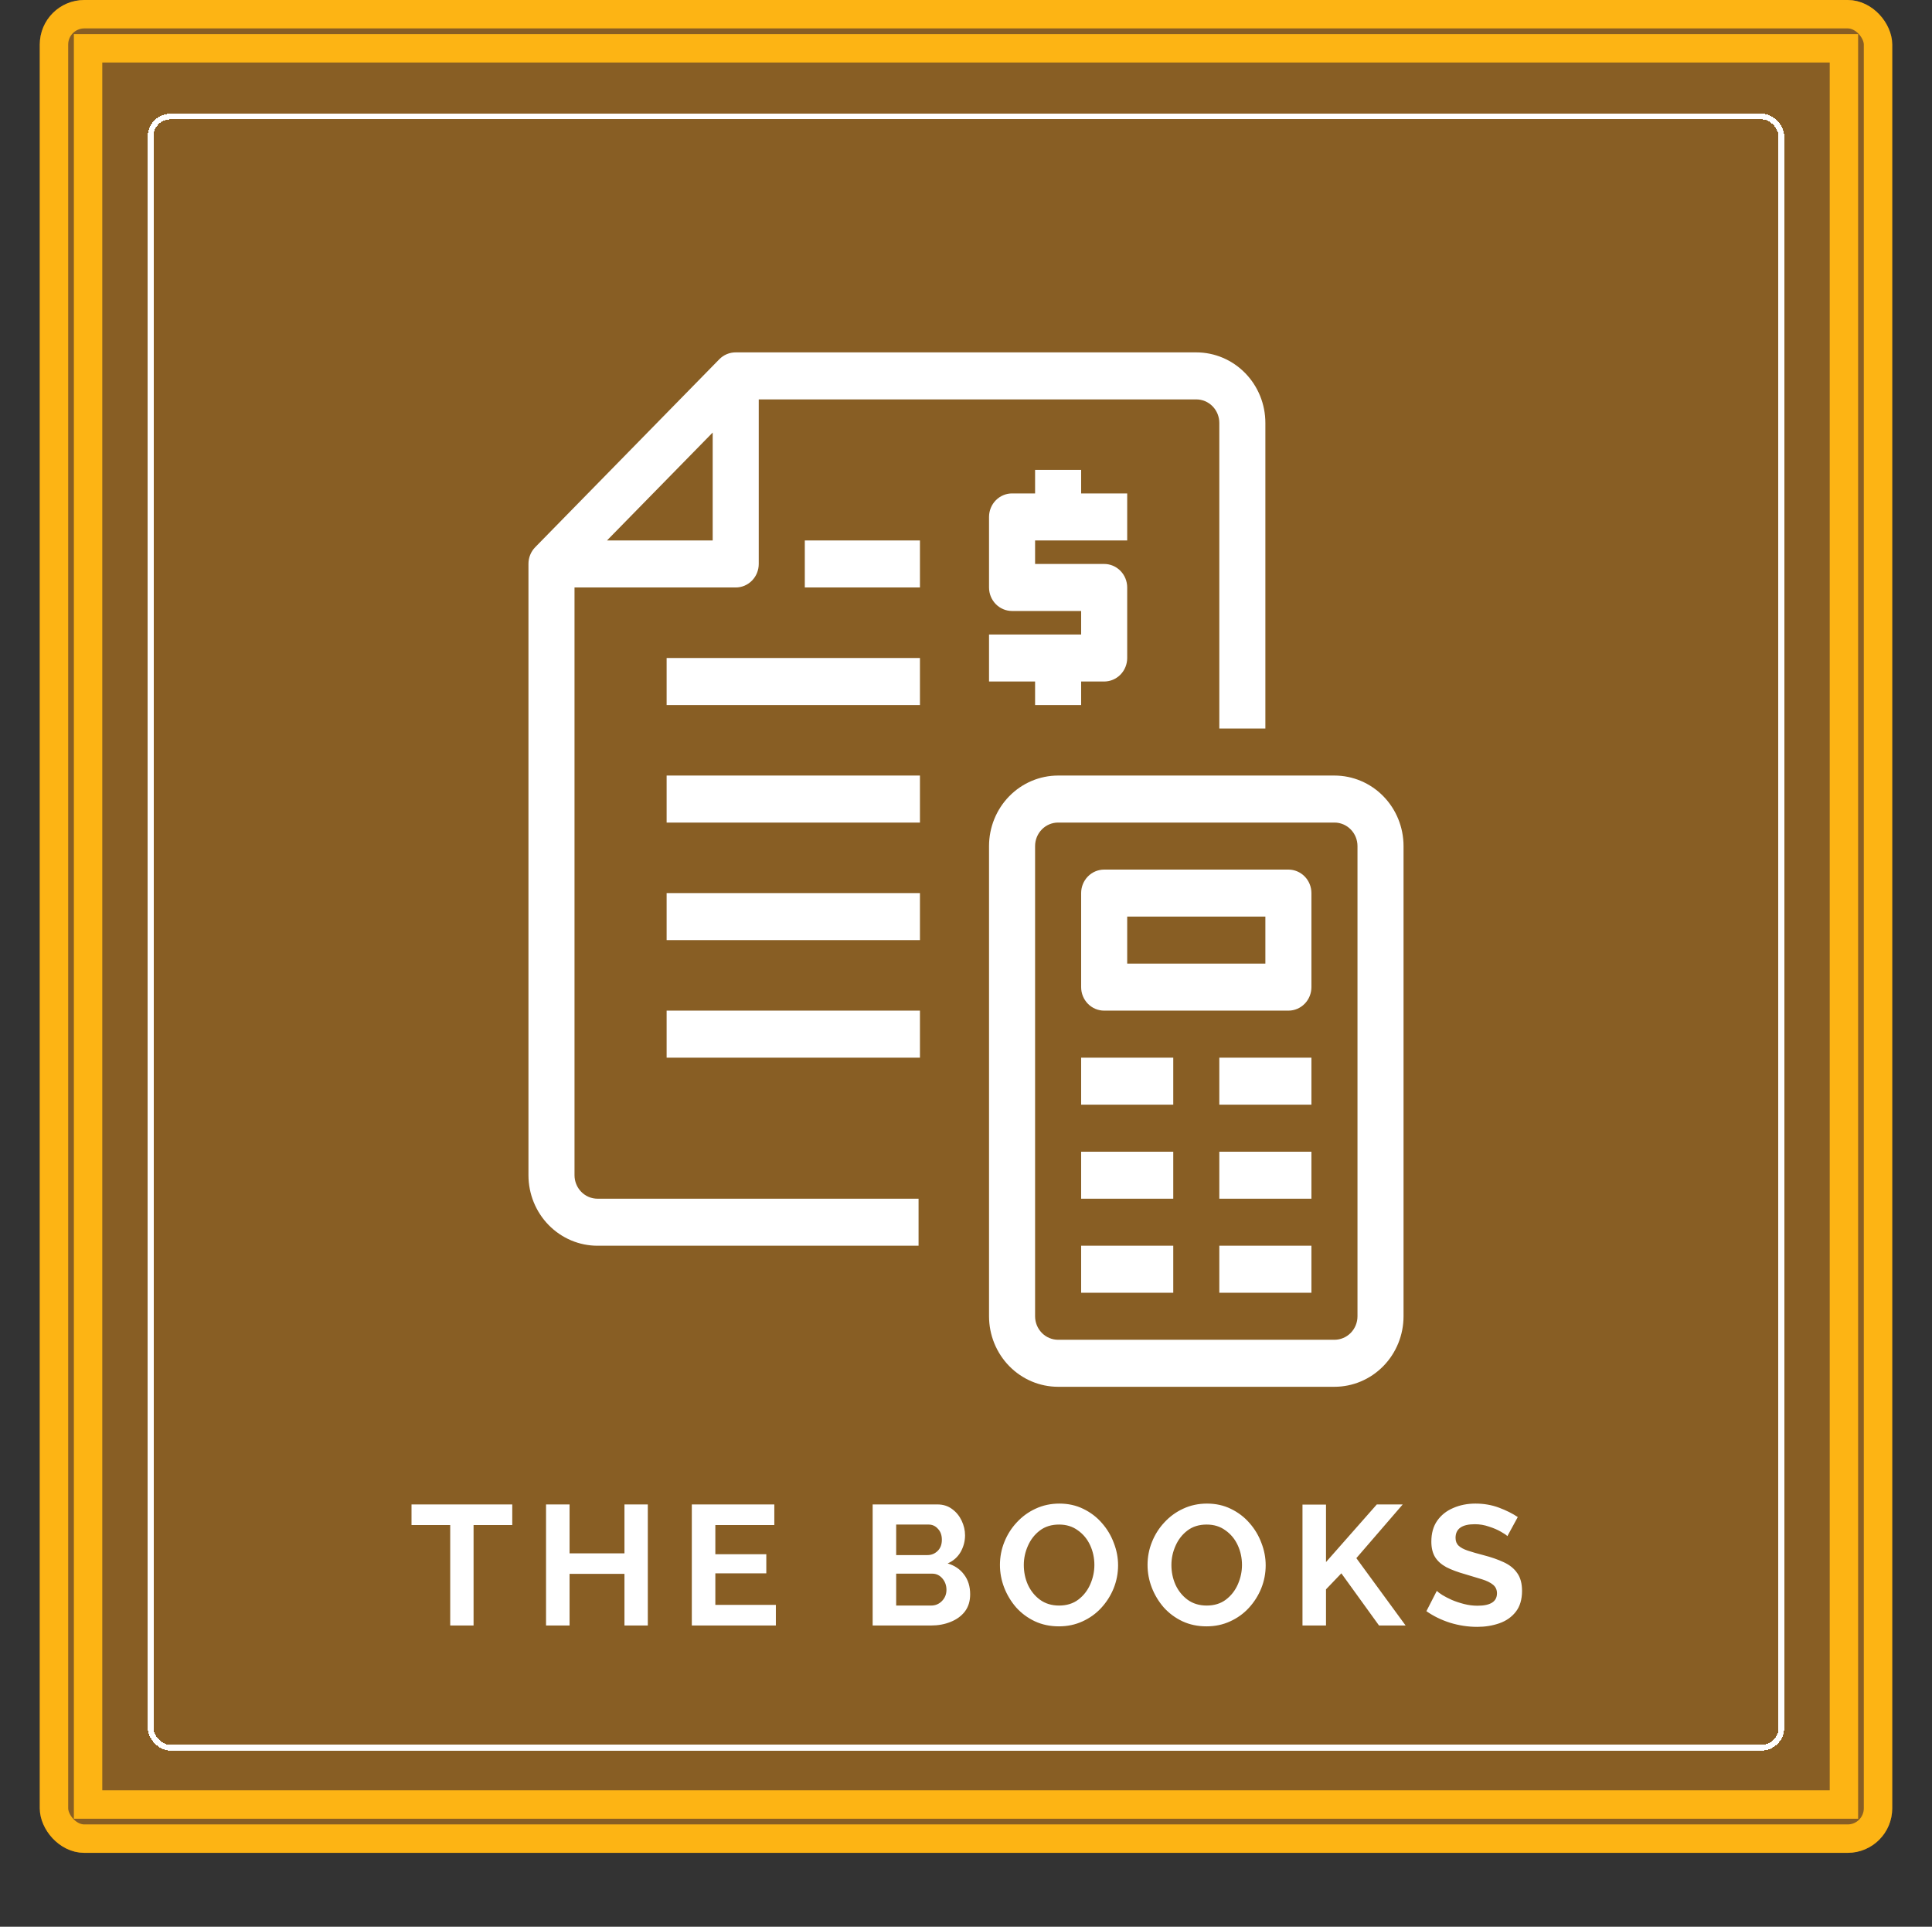 <svg width="340" height="339" viewBox="0 0 340 339" fill="none" xmlns="http://www.w3.org/2000/svg">


<rect x="0" y="0" width="340" height="339" fill="#333333" stroke="none"/>


<rect x="7" width="326" height="326" rx="7.837" fill="#885e24"></rect>
<rect x="9.5" y="2.5" width="321" height="321" rx="5.337"  stroke="#fdb414" stroke-width="5"></rect>


<path d="M90.15 268.33H83.34V286H79.23V268.33H72.42V264.7H90.15V268.33ZM114.004 264.7V286H109.894V276.91H100.234V286H96.094V264.7H100.234V273.31H109.894V264.7H114.004ZM136.538 282.37V286H121.748V264.7H136.268V268.33H125.888V273.46H134.858V276.82H125.888V282.37H136.538ZM170.732 280.51C170.732 281.71 170.422 282.72 169.802 283.54C169.182 284.34 168.342 284.95 167.282 285.37C166.242 285.79 165.102 286 163.862 286H153.572V264.7H164.972C165.972 264.7 166.832 264.97 167.552 265.51C168.272 266.03 168.832 266.71 169.232 267.55C169.632 268.39 169.832 269.25 169.832 270.13C169.832 271.17 169.572 272.15 169.052 273.07C168.532 273.97 167.772 274.64 166.772 275.08C167.992 275.44 168.952 276.09 169.652 277.03C170.372 277.97 170.732 279.13 170.732 280.51ZM157.712 268.24V273.61H163.232C163.912 273.61 164.502 273.37 165.002 272.89C165.502 272.41 165.752 271.75 165.752 270.91C165.752 270.11 165.522 269.47 165.062 268.99C164.622 268.49 164.072 268.24 163.412 268.24H157.712ZM166.562 279.73C166.562 278.95 166.322 278.28 165.842 277.72C165.362 277.16 164.772 276.88 164.072 276.88H157.712V282.49H163.862C164.622 282.49 165.262 282.22 165.782 281.68C166.302 281.14 166.562 280.49 166.562 279.73ZM186.353 286.15C184.793 286.15 183.373 285.85 182.093 285.25C180.833 284.65 179.743 283.84 178.823 282.82C177.923 281.78 177.223 280.62 176.723 279.34C176.223 278.04 175.973 276.71 175.973 275.35C175.973 273.93 176.233 272.58 176.753 271.3C177.273 270 178.003 268.85 178.943 267.85C179.883 266.83 180.983 266.03 182.243 265.45C183.523 264.85 184.923 264.55 186.443 264.55C187.983 264.55 189.383 264.86 190.643 265.48C191.923 266.1 193.013 266.93 193.913 267.97C194.833 269.01 195.533 270.18 196.013 271.48C196.513 272.76 196.763 274.07 196.763 275.41C196.763 276.81 196.503 278.16 195.983 279.46C195.463 280.74 194.733 281.89 193.793 282.91C192.873 283.91 191.773 284.7 190.493 285.28C189.233 285.86 187.853 286.15 186.353 286.15ZM180.173 275.35C180.173 276.59 180.413 277.75 180.893 278.83C181.393 279.91 182.103 280.79 183.023 281.47C183.963 282.15 185.083 282.49 186.383 282.49C187.723 282.49 188.853 282.14 189.773 281.44C190.693 280.74 191.393 279.84 191.873 278.74C192.353 277.64 192.593 276.51 192.593 275.35C192.593 274.11 192.343 272.95 191.843 271.87C191.343 270.79 190.623 269.92 189.683 269.26C188.763 268.58 187.663 268.24 186.383 268.24C185.043 268.24 183.913 268.59 182.993 269.29C182.073 269.99 181.373 270.89 180.893 271.99C180.413 273.07 180.173 274.19 180.173 275.35ZM212.329 286.15C210.769 286.15 209.349 285.85 208.069 285.25C206.809 284.65 205.719 283.84 204.799 282.82C203.899 281.78 203.199 280.62 202.699 279.34C202.199 278.04 201.949 276.71 201.949 275.35C201.949 273.93 202.209 272.58 202.729 271.3C203.249 270 203.979 268.85 204.919 267.85C205.859 266.83 206.959 266.03 208.219 265.45C209.499 264.85 210.899 264.55 212.419 264.55C213.959 264.55 215.359 264.86 216.619 265.48C217.899 266.1 218.989 266.93 219.889 267.97C220.809 269.01 221.509 270.18 221.989 271.48C222.489 272.76 222.739 274.07 222.739 275.41C222.739 276.81 222.479 278.16 221.959 279.46C221.439 280.74 220.709 281.89 219.769 282.91C218.849 283.91 217.749 284.7 216.469 285.28C215.209 285.86 213.829 286.15 212.329 286.15ZM206.149 275.35C206.149 276.59 206.389 277.75 206.869 278.83C207.369 279.91 208.079 280.79 208.999 281.47C209.939 282.15 211.059 282.49 212.359 282.49C213.699 282.49 214.829 282.14 215.749 281.44C216.669 280.74 217.369 279.84 217.849 278.74C218.329 277.64 218.569 276.51 218.569 275.35C218.569 274.11 218.319 272.95 217.819 271.87C217.319 270.79 216.599 269.92 215.659 269.26C214.739 268.58 213.639 268.24 212.359 268.24C211.019 268.24 209.889 268.59 208.969 269.29C208.049 269.99 207.349 270.89 206.869 271.99C206.389 273.07 206.149 274.19 206.149 275.35ZM229.215 286V264.73H233.355V274.84L242.295 264.7H246.855L238.695 274.15L247.365 286H242.685L236.055 276.82L233.355 279.64V286H229.215ZM265.273 270.28C265.093 270.08 264.713 269.82 264.133 269.5C263.553 269.16 262.853 268.86 262.033 268.6C261.233 268.32 260.403 268.18 259.543 268.18C257.283 268.18 256.153 268.98 256.153 270.58C256.153 271.16 256.333 271.62 256.693 271.96C257.053 272.3 257.593 272.59 258.313 272.83C259.033 273.07 259.933 273.33 261.013 273.61C262.413 273.97 263.623 274.39 264.643 274.87C265.683 275.35 266.473 275.99 267.013 276.79C267.573 277.57 267.853 278.61 267.853 279.91C267.853 281.43 267.483 282.66 266.743 283.6C266.023 284.52 265.063 285.19 263.863 285.61C262.663 286.03 261.363 286.24 259.963 286.24C258.363 286.24 256.773 286 255.193 285.52C253.633 285.02 252.243 284.34 251.023 283.48L252.853 279.91C253.033 280.09 253.353 280.33 253.813 280.63C254.273 280.91 254.833 281.2 255.493 281.5C256.153 281.78 256.873 282.02 257.653 282.22C258.433 282.42 259.223 282.52 260.023 282.52C262.303 282.52 263.443 281.79 263.443 280.33C263.443 279.71 263.213 279.21 262.753 278.83C262.293 278.45 261.643 278.13 260.803 277.87C259.983 277.61 259.023 277.32 257.923 277C256.563 276.62 255.433 276.2 254.533 275.74C253.653 275.26 252.993 274.67 252.553 273.97C252.113 273.25 251.893 272.34 251.893 271.24C251.893 269.78 252.233 268.56 252.913 267.58C253.613 266.58 254.553 265.83 255.733 265.33C256.913 264.81 258.223 264.55 259.663 264.55C261.143 264.55 262.523 264.79 263.803 265.27C265.083 265.75 266.183 266.3 267.103 266.92L265.273 270.28Z" fill="#fff"></path>



<rect x="26.5" y="20.5" width="287" height="287" rx="3.5" stroke="#fff" shape-rendering="crispEdges"></rect>

<rect x="15.5" y="8.5" width="309" height="309" stroke="#fdb414" stroke-width="5"></rect>

<path d="M101.105 206.773V103.364H129.474C130.549 103.364 131.579 102.928 132.339 102.152C133.099 101.376 133.526 100.324 133.526 99.227V70.273H210.526C211.601 70.273 212.632 70.709 213.392 71.484C214.152 72.26 214.579 73.312 214.579 74.409V128.182H222.684V74.409C222.684 71.118 221.403 67.962 219.123 65.635C216.843 63.307 213.751 62 210.526 62H129.474C128.94 61.997 128.412 62.101 127.918 62.307C127.424 62.513 126.975 62.816 126.596 63.2L94.175 96.29C93.8 96.677 93.503 97.135 93.301 97.639C93.099 98.143 92.997 98.683 93 99.227V206.773C93 210.064 94.281 213.22 96.561 215.547C98.841 217.874 101.933 219.182 105.158 219.182H161.652V210.909H105.158C104.083 210.909 103.052 210.473 102.292 209.698C101.532 208.922 101.105 207.87 101.105 206.773ZM106.82 95.091L125.421 76.105V95.091H106.82ZM117.316 115.773H161.895V124.046H117.316V115.773ZM141.632 95.091H161.895V103.364H141.632V95.091ZM117.316 136.455H161.895V144.727H117.316V136.455ZM117.316 157.136H161.895V165.409H117.316V157.136ZM117.316 177.818H161.895V186.091H117.316V177.818ZM234.842 136.455H186.211C182.986 136.455 179.894 137.762 177.614 140.089C175.334 142.416 174.053 145.573 174.053 148.864V231.591C174.053 234.882 175.334 238.038 177.614 240.365C179.894 242.693 182.986 244 186.211 244H234.842C238.067 244 241.159 242.693 243.439 240.365C245.719 238.038 247 234.882 247 231.591V148.864C247 145.573 245.719 142.416 243.439 140.089C241.159 137.762 238.067 136.455 234.842 136.455ZM238.895 231.591C238.895 232.688 238.468 233.74 237.708 234.516C236.948 235.291 235.917 235.727 234.842 235.727H186.211C185.136 235.727 184.105 235.291 183.345 234.516C182.585 233.74 182.158 232.688 182.158 231.591V148.864C182.158 147.767 182.585 146.715 183.345 145.939C184.105 145.163 185.136 144.727 186.211 144.727H234.842C235.917 144.727 236.948 145.163 237.708 145.939C238.468 146.715 238.895 147.767 238.895 148.864V231.591ZM226.737 153H194.316C193.241 153 192.21 153.436 191.45 154.212C190.69 154.987 190.263 156.039 190.263 157.136V173.682C190.263 174.779 190.69 175.831 191.45 176.607C192.21 177.382 193.241 177.818 194.316 177.818H226.737C227.812 177.818 228.842 177.382 229.602 176.607C230.363 175.831 230.789 174.779 230.789 173.682V157.136C230.789 156.039 230.363 154.987 229.602 154.212C228.842 153.436 227.812 153 226.737 153ZM222.684 169.545H198.368V161.273H222.684V169.545ZM190.263 186.091H206.474V194.364H190.263V186.091ZM214.579 186.091H230.789V194.364H214.579V186.091ZM190.263 202.636H206.474V210.909H190.263V202.636ZM214.579 202.636H230.789V210.909H214.579V202.636ZM190.263 219.182H206.474V227.455H190.263V219.182ZM214.579 219.182H230.789V227.455H214.579V219.182ZM182.158 95.091V99.227H194.316C195.391 99.227 196.421 99.663 197.181 100.439C197.941 101.215 198.368 102.267 198.368 103.364V115.773C198.368 116.87 197.941 117.922 197.181 118.698C196.421 119.473 195.391 119.909 194.316 119.909H190.263V124.046H182.158V119.909H174.053V111.636H190.263V107.5H178.105C177.03 107.5 176 107.064 175.24 106.289C174.48 105.513 174.053 104.461 174.053 103.364V90.955C174.053 89.858 174.48 88.805 175.24 88.03C176 87.254 177.03 86.818 178.105 86.818H182.158V82.682H190.263V86.818H198.368V95.091H182.158Z" fill="#fff"></path>


</svg>